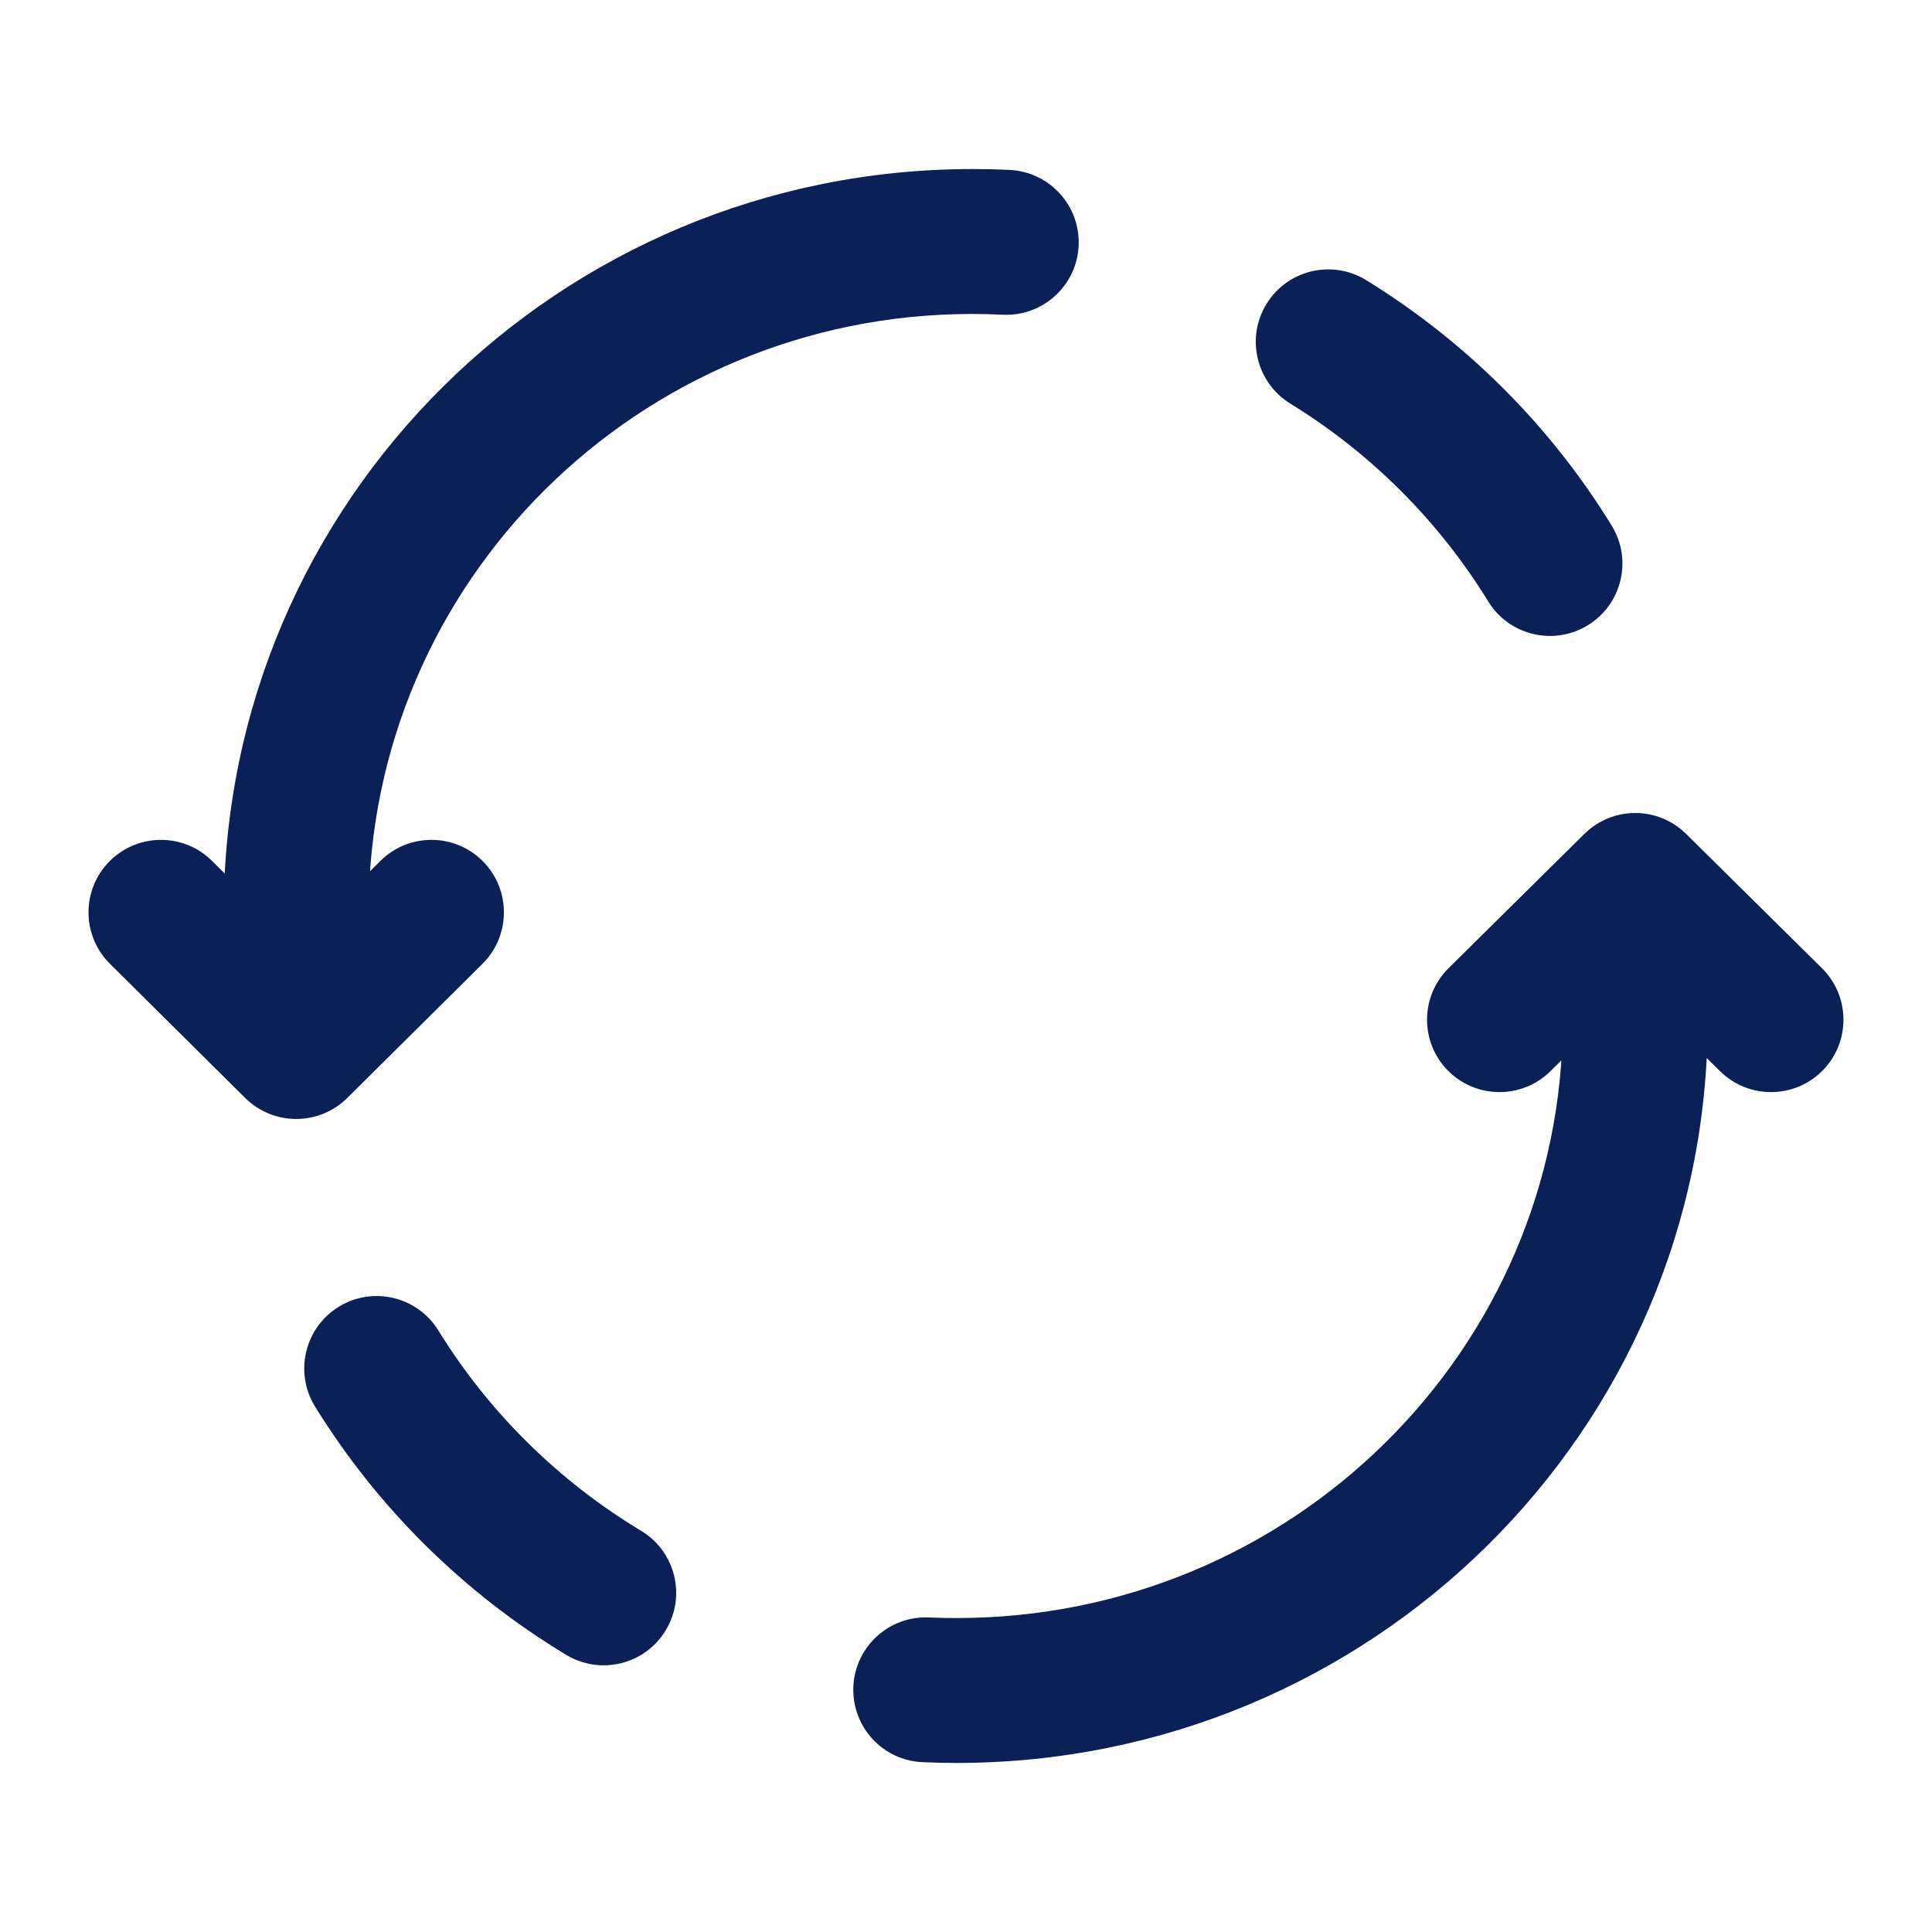 <svg width="20" height="20" viewBox="0 0 20 20" fill="none" xmlns="http://www.w3.org/2000/svg">
<g clip-path="url(#clip0_236_7091)">
<path d="M3.066 9.444H2.316H3.066ZM3.066 10.833L2.538 11.366C2.831 11.656 3.302 11.656 3.595 11.366L3.066 10.833ZM4.995 9.977C5.289 9.685 5.29 9.21 4.999 8.916C4.707 8.622 4.232 8.62 3.938 8.912L4.995 9.977ZM2.195 8.912C1.901 8.62 1.426 8.622 1.134 8.916C0.842 9.21 0.844 9.685 1.138 9.977L2.195 8.912ZM15.406 6.226C15.623 6.579 16.085 6.689 16.438 6.472C16.791 6.255 16.901 5.793 16.684 5.441L15.406 6.226ZM14.143 2.9C13.79 2.683 13.328 2.793 13.111 3.146C12.894 3.498 13.004 3.96 13.357 4.178L14.143 2.9ZM10.38 3.258C10.794 3.278 11.146 2.959 11.166 2.545C11.186 2.132 10.867 1.78 10.453 1.759L10.38 3.258ZM10.066 1.75C5.791 1.75 2.316 5.189 2.316 9.444H3.816C3.816 6.029 6.609 3.25 10.066 3.25V1.75ZM2.316 9.444L2.316 10.833H3.816L3.816 9.444L2.316 9.444ZM3.595 11.366L4.995 9.977L3.938 8.912L2.538 10.301L3.595 11.366ZM3.595 10.301L2.195 8.912L1.138 9.977L2.538 11.366L3.595 10.301ZM16.684 5.441C16.05 4.408 15.177 3.537 14.143 2.9L13.357 4.178C14.192 4.691 14.895 5.395 15.406 6.226L16.684 5.441ZM10.453 1.759C10.325 1.753 10.196 1.75 10.066 1.75V3.25C10.171 3.25 10.276 3.253 10.38 3.258L10.453 1.759Z" fill="#0A2056"/>
<path d="M9.902 17.5V18.25V17.5ZM16.928 10.556H17.678H16.928ZM16.928 9.167L17.455 8.633C17.163 8.344 16.693 8.344 16.401 8.633L16.928 9.167ZM14.996 10.022C14.701 10.313 14.698 10.788 14.989 11.083C15.281 11.377 15.755 11.38 16.05 11.089L14.996 10.022ZM17.806 11.089C18.101 11.38 18.576 11.377 18.867 11.083C19.158 10.788 19.155 10.313 18.86 10.022L17.806 11.089ZM4.538 13.773C4.32 13.42 3.858 13.311 3.506 13.528C3.153 13.746 3.044 14.208 3.261 14.56L4.538 13.773ZM9.616 16.744C9.203 16.725 8.852 17.046 8.834 17.46C8.816 17.874 9.136 18.224 9.55 18.242L9.616 16.744ZM5.863 17.132C6.218 17.345 6.679 17.231 6.892 16.876C7.106 16.522 6.992 16.061 6.637 15.847L5.863 17.132ZM9.902 18.25C14.188 18.25 17.678 14.813 17.678 10.556H16.178C16.178 13.968 13.377 16.75 9.902 16.75V18.25ZM17.678 10.556V9.167H16.178V10.556H17.678ZM16.401 8.633L14.996 10.022L16.05 11.089L17.455 9.7L16.401 8.633ZM16.401 9.7L17.806 11.089L18.86 10.022L17.455 8.633L16.401 9.7ZM9.55 18.242C9.667 18.247 9.784 18.25 9.902 18.25V16.75C9.806 16.75 9.711 16.748 9.616 16.744L9.55 18.242ZM3.261 14.56C3.909 15.61 4.803 16.493 5.863 17.132L6.637 15.847C5.78 15.331 5.059 14.618 4.538 13.773L3.261 14.56Z" fill="#0A2056"/>
</g>
<defs>
<clipPath id="clip0_236_7091">
<rect width="20" height="20" fill="white"/>
</clipPath>
</defs>
</svg>
